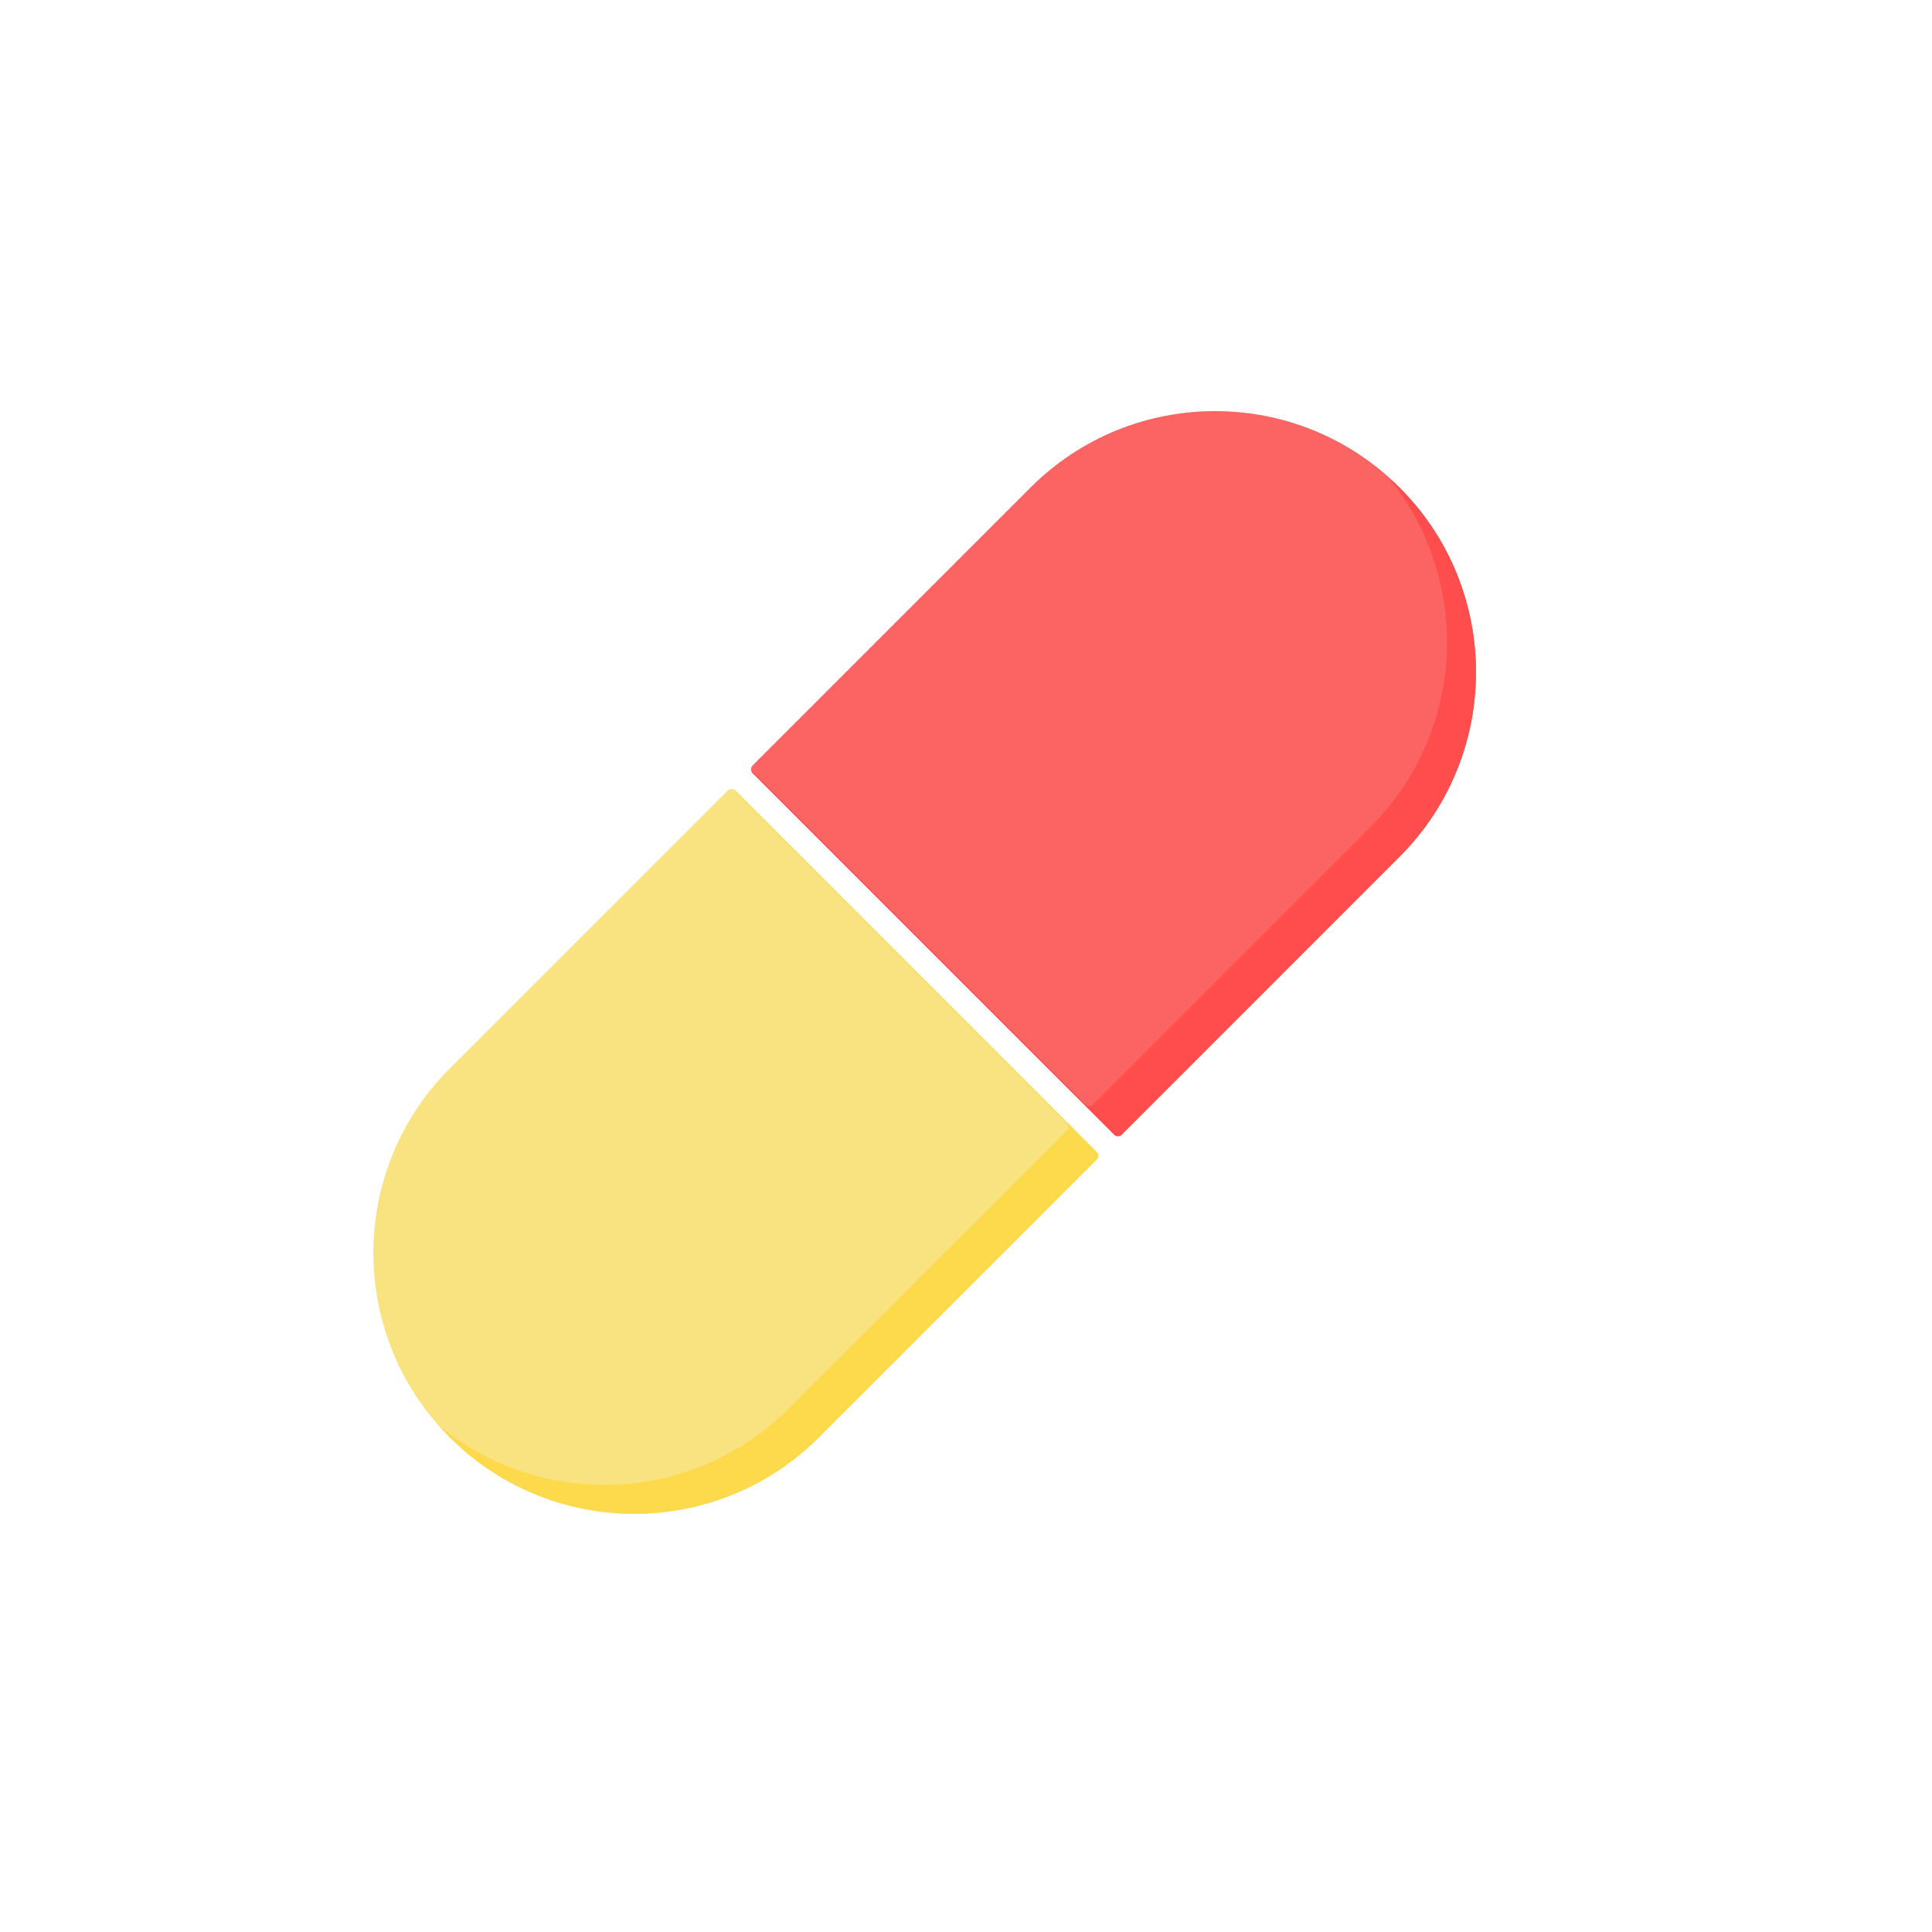 <?xml version="1.0" standalone="no"?><!DOCTYPE svg PUBLIC "-//W3C//DTD SVG 1.1//EN" "http://www.w3.org/Graphics/SVG/1.1/DTD/svg11.dtd"><svg t="1679023834279" class="icon" viewBox="0 0 1024 1024" version="1.1" xmlns="http://www.w3.org/2000/svg" p-id="1105" xmlns:xlink="http://www.w3.org/1999/xlink" width="128" height="128"><path d="M590.6 601.4L398.9 409.7c-1.1-1.1-1.1-2.9 0-4l147.3-147.3c54-54 141.6-54 195.6 0s54 141.6 0 195.6L594.5 601.4c-1.1 1.1-2.8 1.1-3.9 0z" fill="#FC6363" p-id="1106"></path><path d="M741.8 258.5c-2-2-4.1-3.9-6.2-5.8 44.7 54.3 41.6 134.7-9.1 185.5L579.2 585.5c-1.1 1.1-2.9 1.1-4 0l-177-177c0.1 0.5 0.4 0.9 0.7 1.3l191.6 191.6c1.1 1.1 2.9 1.1 4 0l147.3-147.3c54-54 54-141.6 0-195.6z" fill="#FF4D4D" p-id="1107"></path><path d="M581.3 610.6L389.7 419c-1.1-1.1-2.9-1.1-4 0L238.4 566.3c-54 54-54 141.6 0 195.6s141.6 54 195.6 0l147.3-147.3c1.1-1.1 1.1-2.9 0-4z" fill="#F9E280" p-id="1108"></path><path d="M581.3 610.6L389.7 419c-0.4-0.4-0.8-0.6-1.3-0.7l177 177c1.1 1.1 1.1 2.9 0 4L418.1 746.5c-50.8 50.8-131.2 53.8-185.5 9.1 1.9 2.1 3.8 4.2 5.8 6.2 54 54 141.6 54 195.6 0l147.3-147.3c1.1-1 1.1-2.8 0-3.9z" fill="#FCDA4C" p-id="1109"></path></svg>